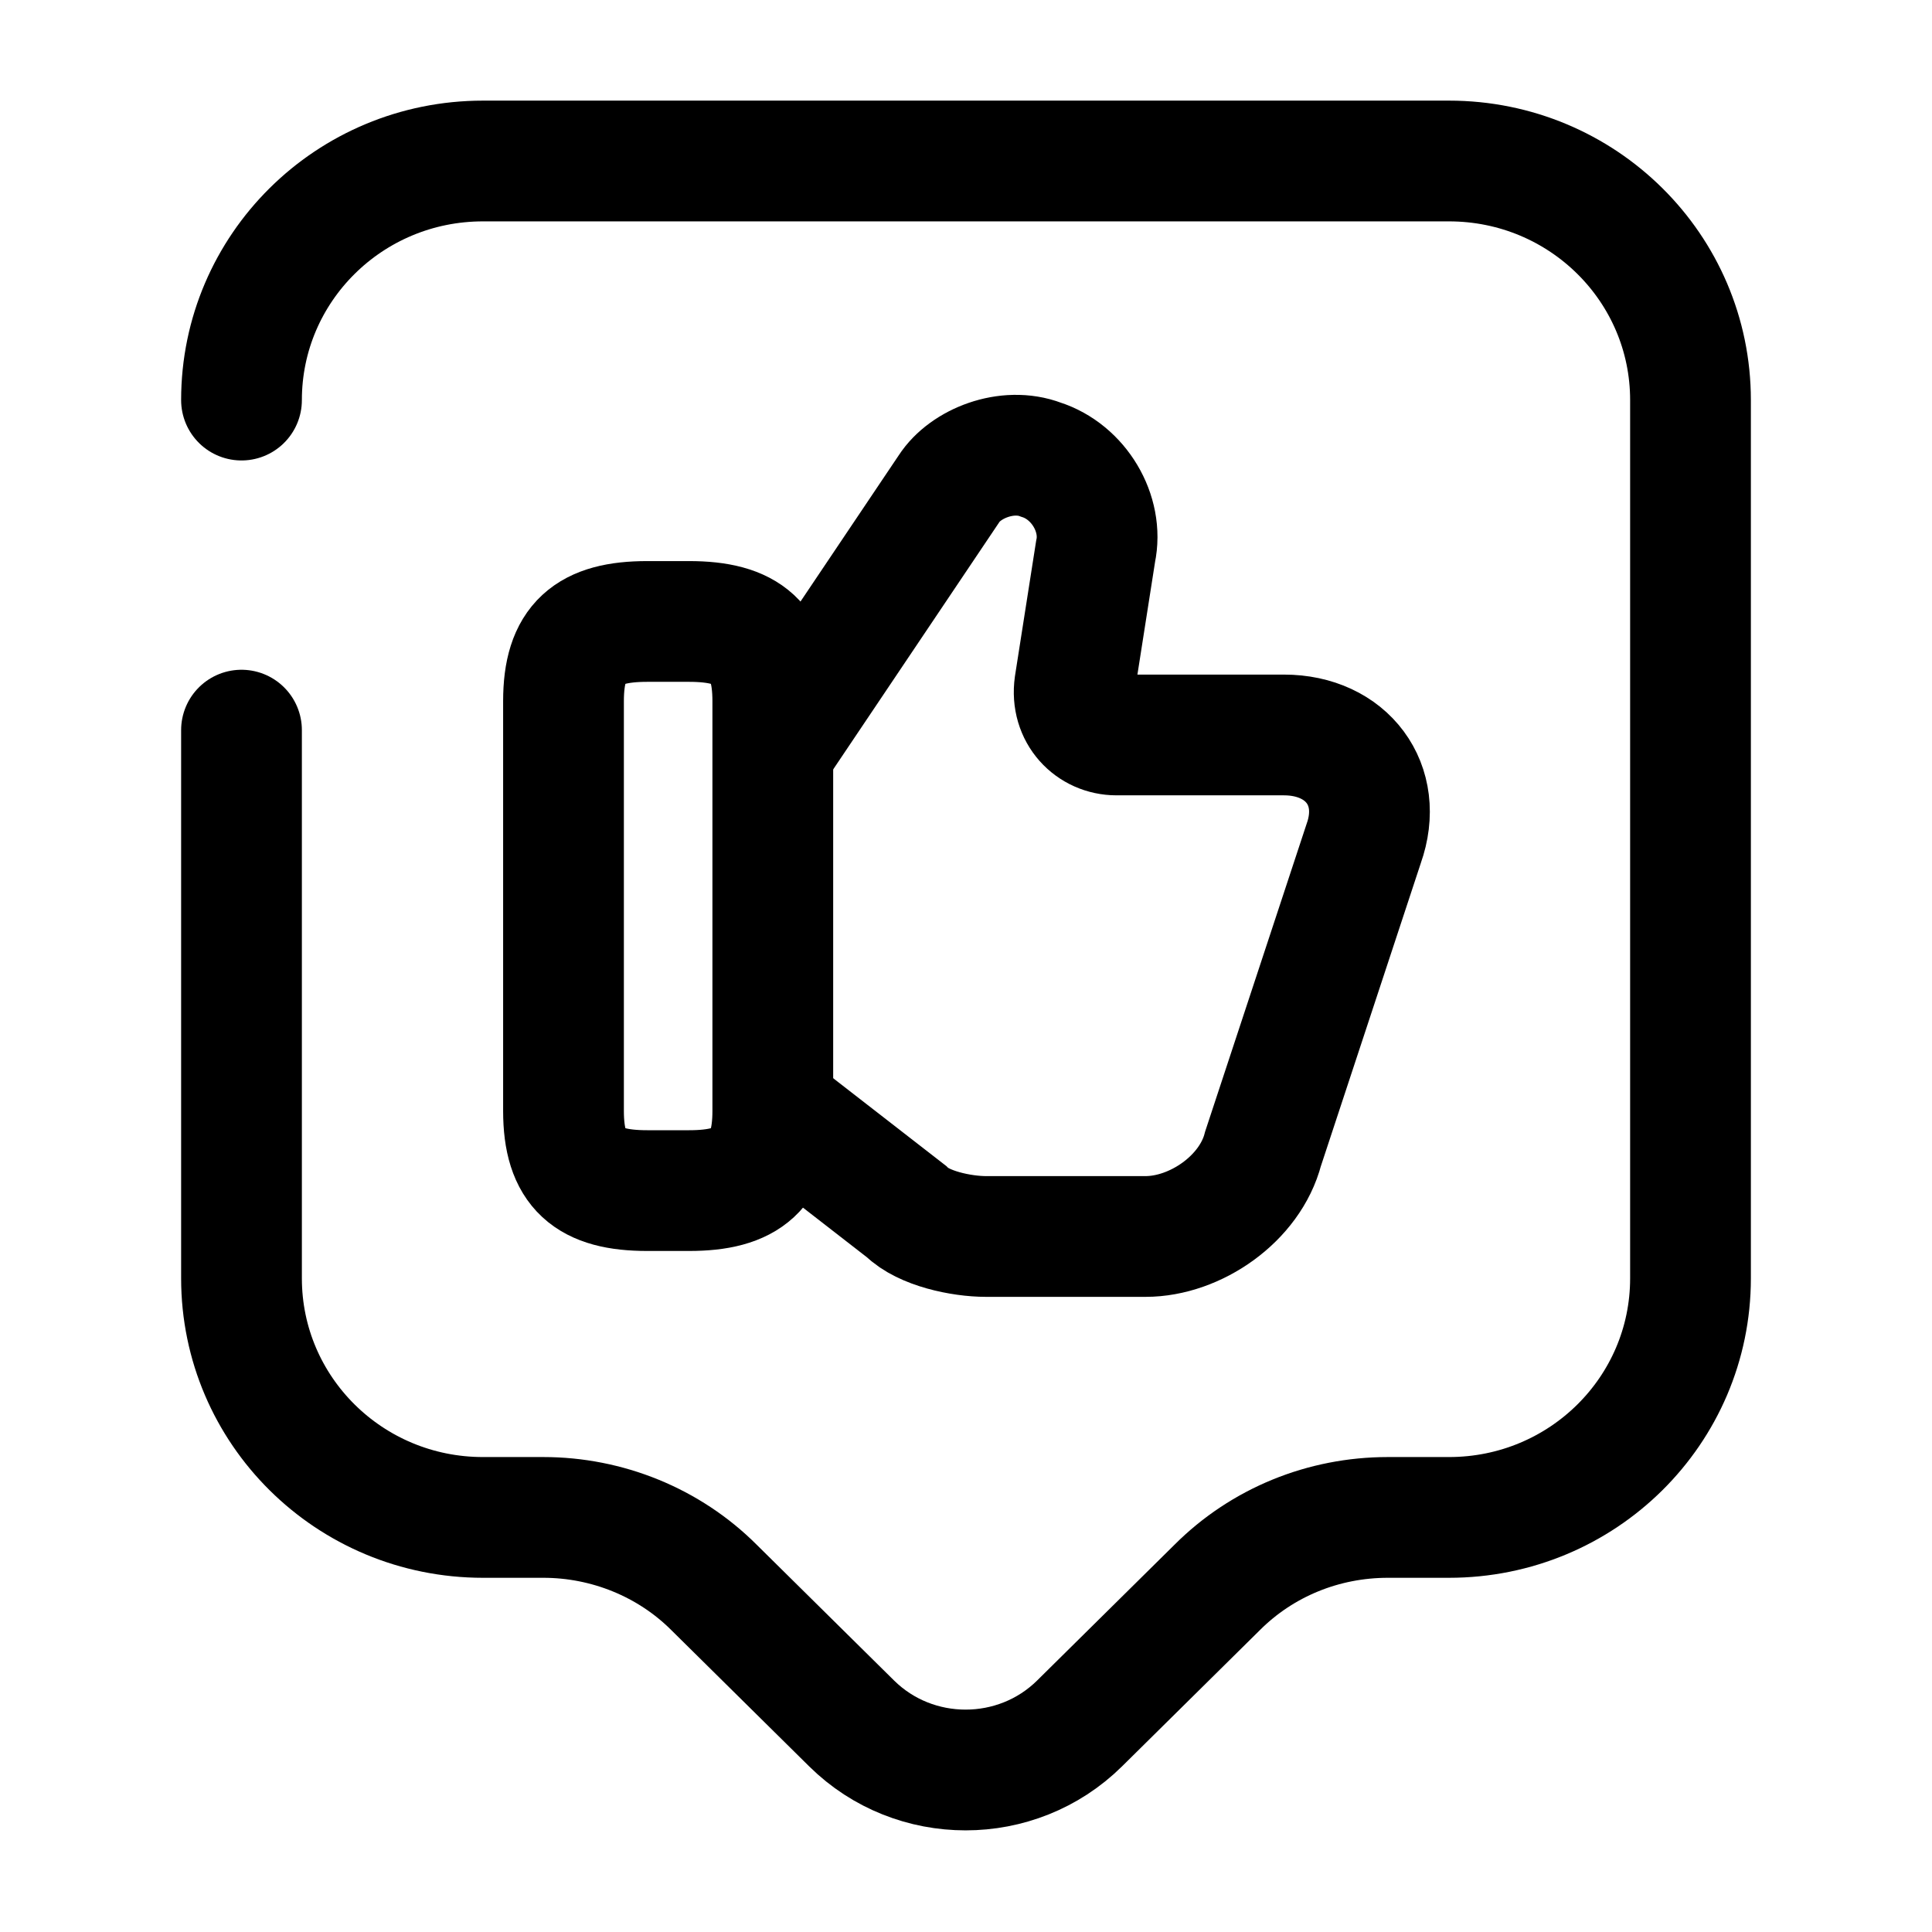 <svg viewBox="0 0 24 24" fill="none"><path stroke="currentColor" stroke-miterlimit="10" stroke-width="1.5" d="m9.65 13.8 1.61 1.25c.21.21.68.31.99.31h1.98c.62 0 1.3-.47 1.46-1.09l1.25-3.79c.26-.73-.21-1.35-.99-1.35h-2.08c-.31 0-.57-.26-.52-.62l.26-1.66c.1-.47-.21-.99-.68-1.14-.42-.16-.94.05-1.14.36L9.66 9.24"/><path stroke="currentColor" stroke-linecap="round" stroke-linejoin="round" stroke-width="1.5" d="M7 13.8V8.71c0-.73.31-.99 1.04-.99h.52c.73 0 1.04.26 1.04.99v5.09c0 .73-.31.99-1.04.99h-.52c-.73 0-1.04-.26-1.04-.99Z"/><path stroke="currentColor" stroke-linecap="round" stroke-linejoin="round" stroke-miterlimit="10" stroke-width="1.5" d="M3 4.97C3 3.33 4.34 2 6 2h12c1.66 0 3 1.33 3 2.97v10.91c0 1.64-1.34 2.97-3 2.97h-.76c-.8 0-1.56.31-2.12.87l-1.71 1.69c-.78.77-2.05.77-2.83 0l-1.71-1.69c-.56-.56-1.33-.87-2.12-.87H6c-1.66 0-3-1.33-3-2.97V9.07"/></svg>